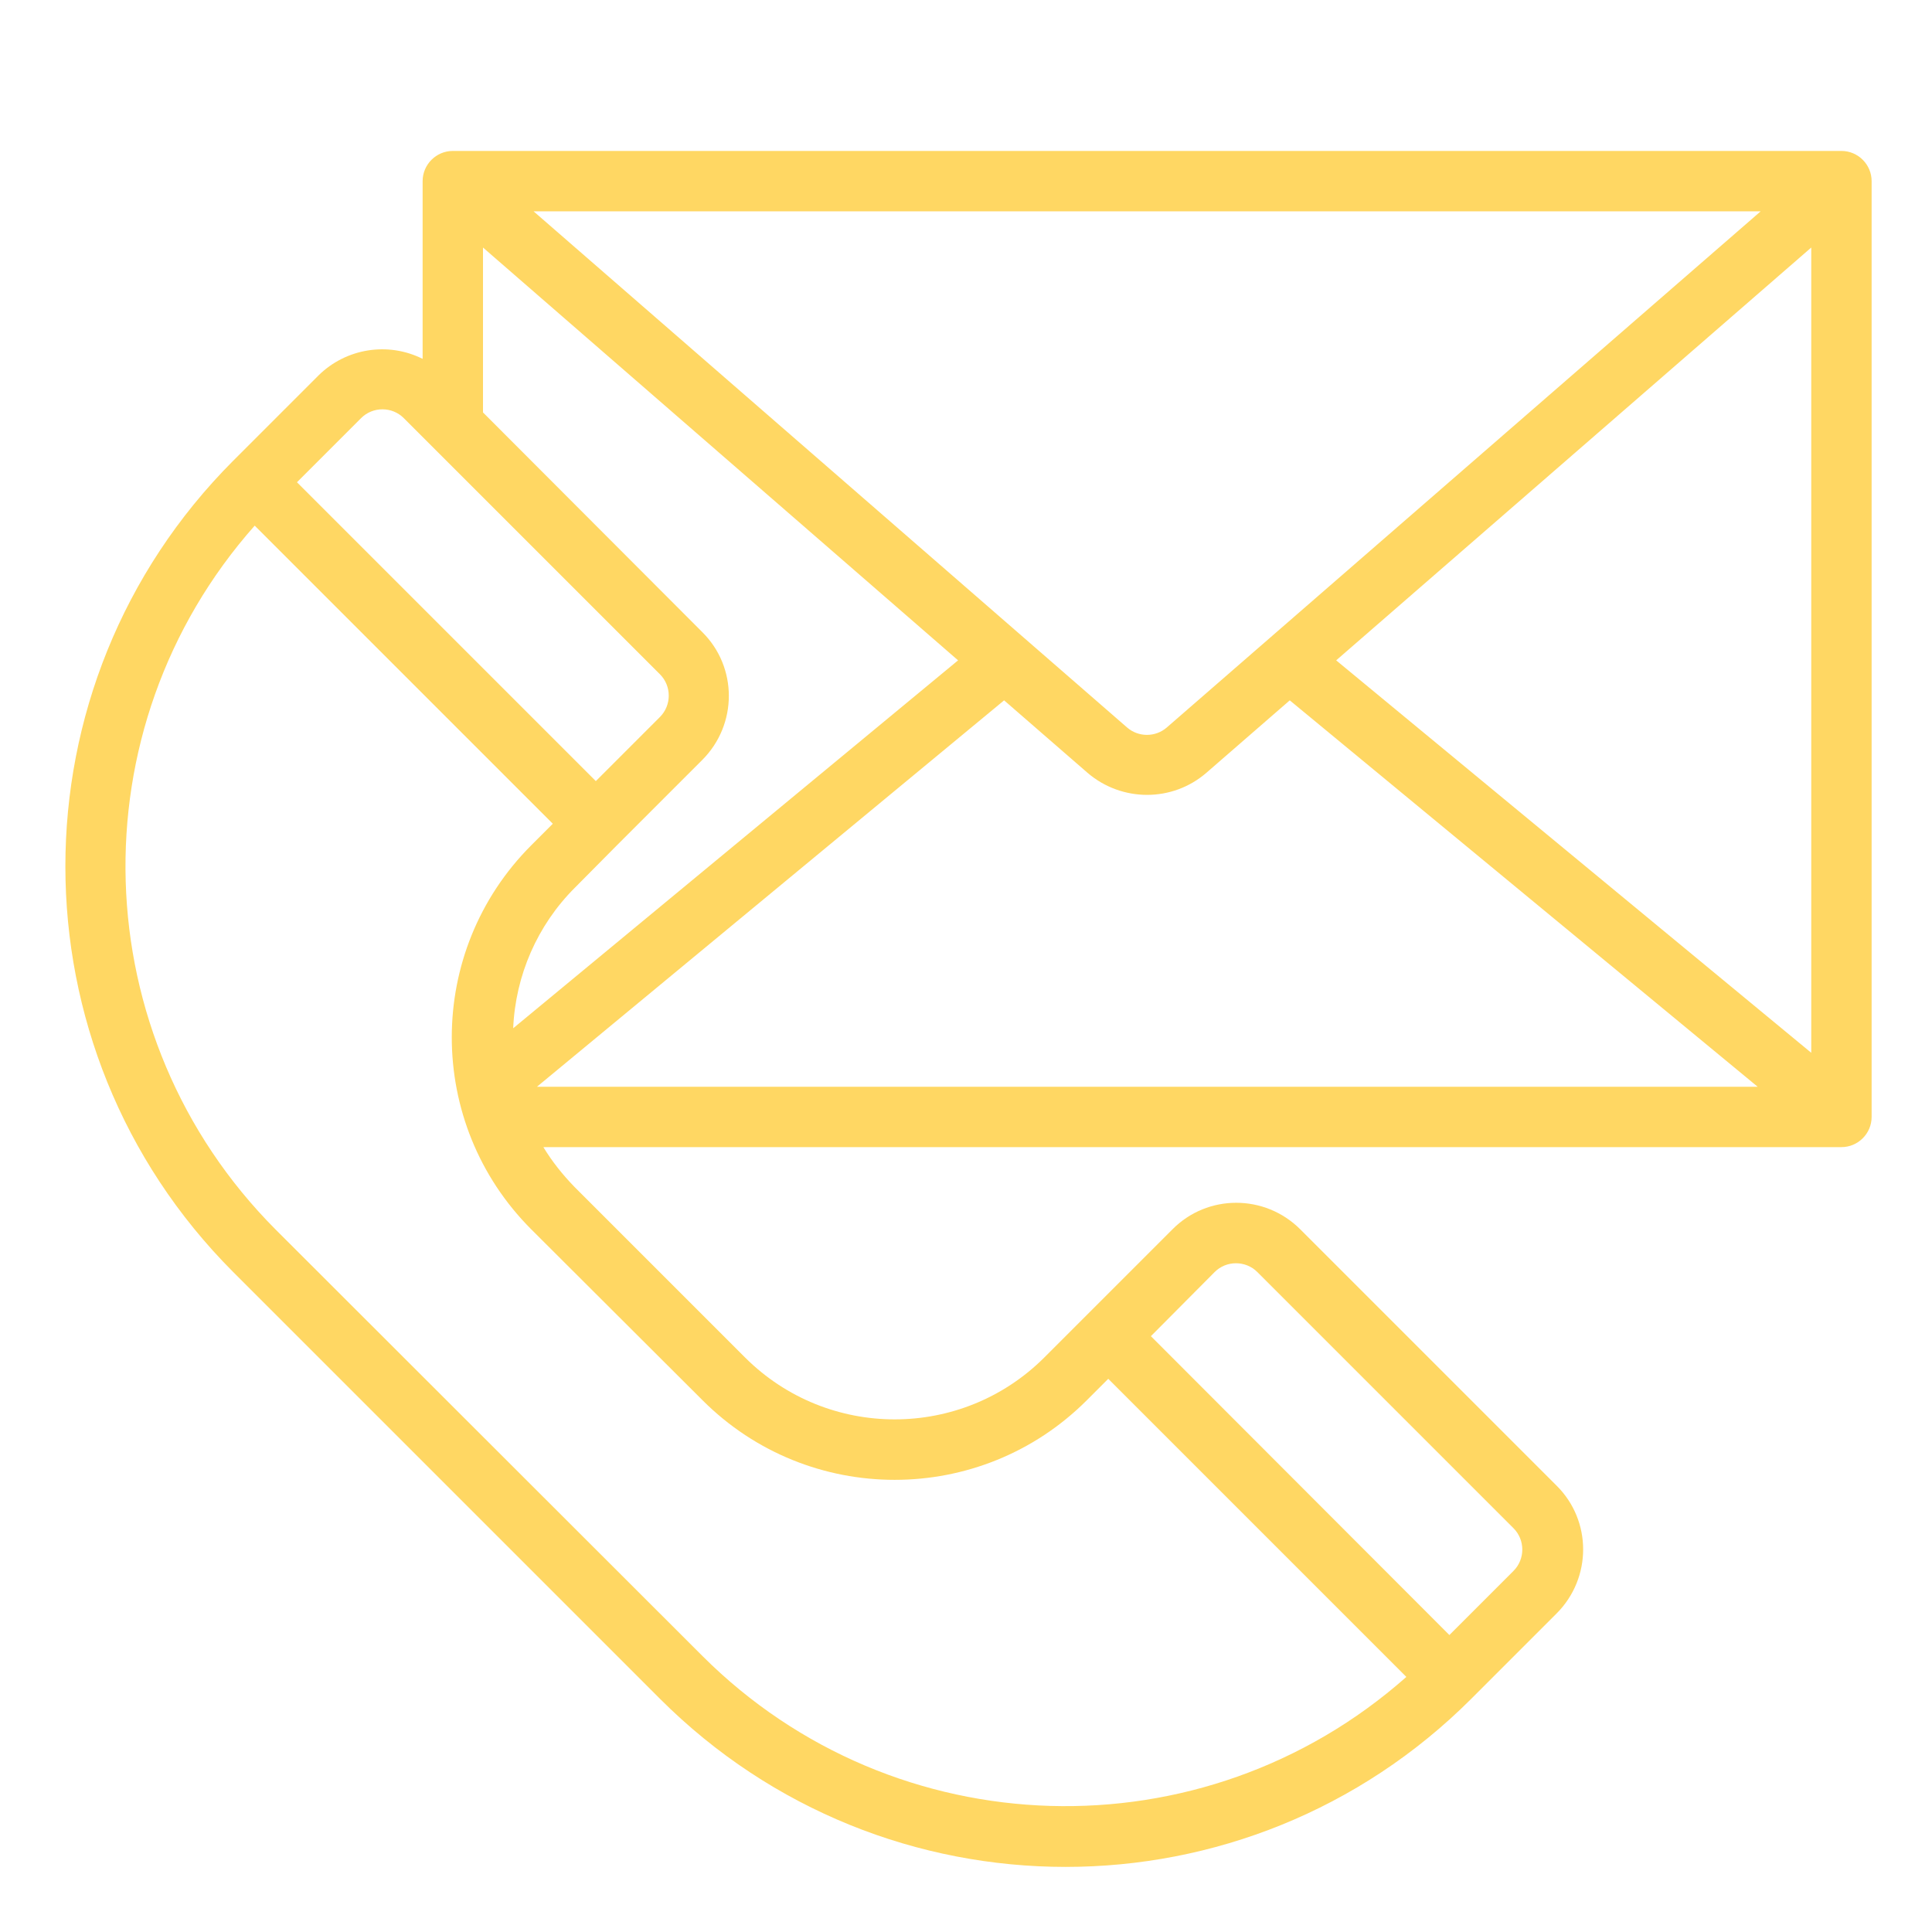 <?xml version="1.0" encoding="utf-8"?>
<!-- Generator: Adobe Illustrator 24.1.1, SVG Export Plug-In . SVG Version: 6.00 Build 0)  -->
<svg version="1.1" id="Слой_1" xmlns="http://www.w3.org/2000/svg" xmlns:xlink="http://www.w3.org/1999/xlink" x="0px" y="0px"
	 viewBox="0 0 512 512" style="enable-background:new 0 0 512 512;" xml:space="preserve">
<style type="text/css">
	.st0{fill:#FFD763;}
</style>
<g id="Call_and_email">
	<path class="st0" d="M488,40H120c-4.4,0-8,3.6-8,8v47.1c-9.2-4.6-20.3-2.8-27.6,4.4l-22.6,22.6c-59.3,59.4-59.3,155.6,0,215
		l113.1,113.1c59.4,59.4,155.6,59.4,215,0l22.6-22.6c9.4-9.4,9.4-24.6,0-33.9l-67.9-67.9c-9.4-9.4-24.6-9.4-33.9,0c0,0,0,0,0,0
		L288,348.5l-11.3,11.3c-21.9,21.8-57.3,21.8-79.2,0l-45.3-45.3c-3.1-3.2-5.9-6.7-8.2-10.5h344c4.4,0,8-3.6,8-8V48
		C496,43.6,492.4,40,488,40z M163.5,224l22.6-22.6c9.4-9.4,9.4-24.6,0-33.9L128,109.3V65.6L253.9,175L136,272.5
		c0.6-14,6.4-27.3,16.3-37.2L163.5,224z M309.2,192.8c-3,2.6-7.5,2.6-10.5,0L141.4,56h325.2L309.2,192.8z M266.1,185.6l22.1,19.2
		c9.1,7.8,22.5,7.8,31.5,0l22.1-19.2L465.8,288H142.3L266.1,185.6z M354.1,175L480,65.6V279L354.1,175z M95.7,110.8
		c3.1-3.1,8.2-3.1,11.3,0c0,0,0,0,0,0l67.9,67.9c3.1,3.1,3.1,8.2,0,11.3l-17,17l-79.2-79.2L95.7,110.8z M321.9,337.1
		c3.1-3.1,8.2-3.1,11.3,0c0,0,0,0,0,0l67.9,67.9c3.1,3.1,3.1,8.2,0,11.3c0,0,0,0,0,0l-17,17L305,354.1L321.9,337.1z M186.2,371.1
		c28.1,28.1,73.7,28.1,101.8,0l5.7-5.7l79,79c-53.9,47.7-135.6,45.3-186.5-5.5L73,325.8c-50.8-51-53.2-132.7-5.5-186.5l79,79
		l-5.7,5.7c-28.1,28.1-28.1,73.7,0,101.8L186.2,371.1z"/>
</g>
</svg>

